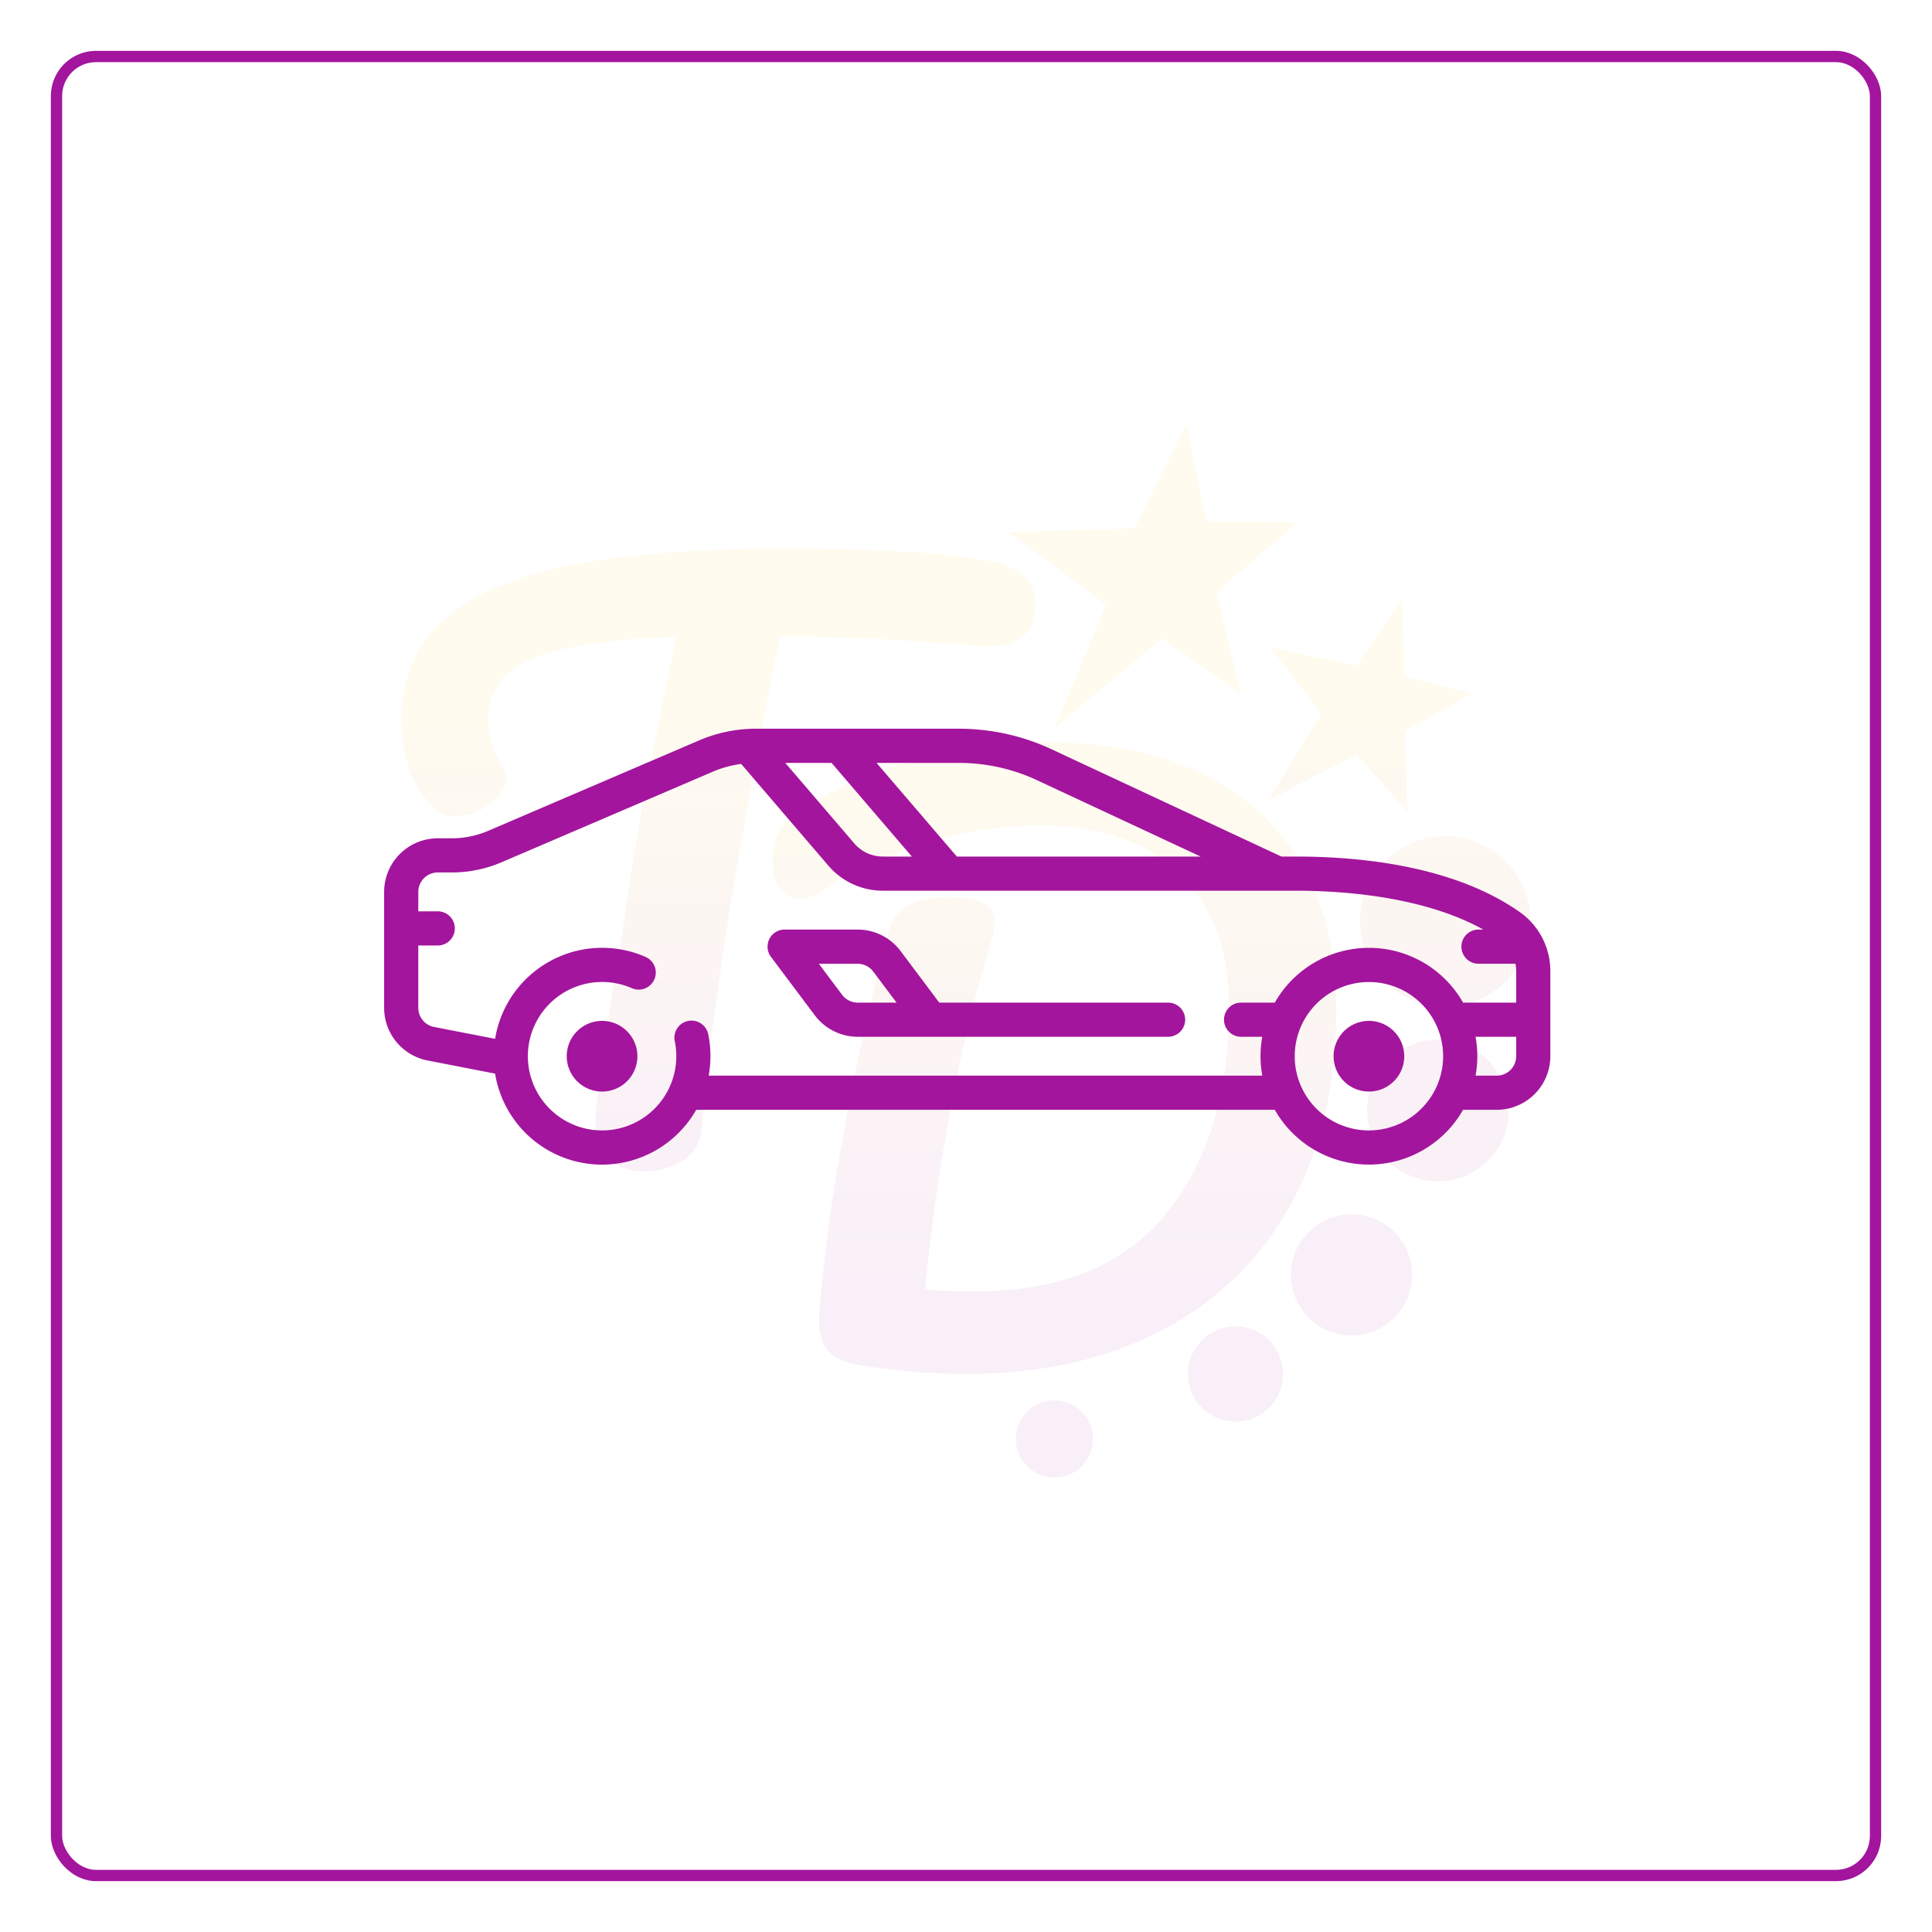 <svg xmlns="http://www.w3.org/2000/svg" xmlns:xlink="http://www.w3.org/1999/xlink" width="342" height="342" viewBox="0 0 342 342">
  <defs>
    <filter id="Rectangle_1" x="0" y="0" width="342" height="342" filterUnits="userSpaceOnUse">
      <feOffset dy="3" input="SourceAlpha"/>
      <feGaussianBlur stdDeviation="3" result="blur"/>
      <feFlood flood-opacity="0.161"/>
      <feComposite operator="in" in2="blur"/>
      <feComposite in="SourceGraphic"/>
    </filter>
    <linearGradient id="linear-gradient" x1="0.5" y1="0.563" x2="0.5" y2="2.818" gradientUnits="objectBoundingBox">
      <stop offset="0" stop-color="#fbbf11"/>
      <stop offset="1" stop-color="#a3159d"/>
    </linearGradient>
    <linearGradient id="linear-gradient-2" x1="0.5" y1="0.972" x2="0.5" y2="2.547" xlink:href="#linear-gradient"/>
    <linearGradient id="linear-gradient-3" x1="0.5" y1="0.273" x2="0.5" y2="1.041" xlink:href="#linear-gradient"/>
    <linearGradient id="linear-gradient-4" x1="0.5" y1="0.099" x2="0.5" y2="0.855" xlink:href="#linear-gradient"/>
    <linearGradient id="linear-gradient-5" x1="0.5" y1="-6.375" x2="0.5" y2="-1.362" xlink:href="#linear-gradient"/>
    <linearGradient id="linear-gradient-6" x1="0.5" y1="-0.688" x2="0.5" y2="2.113" xlink:href="#linear-gradient"/>
    <linearGradient id="linear-gradient-7" x1="0.5" y1="-8.82" x2="0.5" y2="-2.638" xlink:href="#linear-gradient"/>
    <linearGradient id="linear-gradient-8" x1="0.5" y1="-4.088" x2="0.5" y2="-0.147" xlink:href="#linear-gradient"/>
    <linearGradient id="linear-gradient-9" x1="0.5" y1="-21.842" x2="0.5" y2="4.557" xlink:href="#linear-gradient"/>
  </defs>
  <g id="Group_462" data-name="Group 462" transform="translate(-545 -351)">
    <g id="Group_458" data-name="Group 458">
      <g id="Group_454" data-name="Group 454">
        <g id="Group_452" data-name="Group 452">
          <g transform="matrix(1, 0, 0, 1, 545, 351)" filter="url(#Rectangle_1)">
            <g id="Rectangle_1-2" data-name="Rectangle 1" transform="translate(9 6)" fill="#fff" stroke="#a3159d" stroke-width="2">
              <rect width="324" height="324" rx="8" stroke="none"/>
              <rect x="1" y="1" width="322" height="322" rx="7" fill="none"/>
            </g>
          </g>
          <g id="Group_451" data-name="Group 451" transform="translate(610.416 418.373)" opacity="0.07">
            <path id="Path_442" data-name="Path 442" d="M53.46,35.743l-9.417,15.28,15.672-8.1L68.608,52.99l-.24-14.269S79.911,32.2,80.255,32.214,68.244,29.18,68.244,29.18l-.5-13.693L59.659,27.194,44.527,24.008Z" transform="translate(115.023 23.264)" fill="url(#linear-gradient)"/>
            <path id="Path_443" data-name="Path 443" d="M40.853,61.4l18.974-15.75L73.68,55.4l-4.227-18L83.819,25.082l-16.163-.107L64.076,7.724,54.907,26.154,32.52,26.8,49.888,39.654Z" transform="translate(80.49 0)" fill="url(#linear-gradient-2)"/>
            <path id="Path_444" data-name="Path 444" d="M89.772,29.206q6.523.324,18.162,1.231,5.174.384,7.566-1.555t2.394-6.207a6.117,6.117,0,0,0-2.006-4.524,11.665,11.665,0,0,0-6.011-2.714,125.977,125.977,0,0,0-14.8-1.683q-8.471-.516-22.69-.516-23.022,0-37.69,3.1T12.836,26.1q-7.17,6.661-7.174,17.646A23.991,23.991,0,0,0,7.345,53a16.068,16.068,0,0,0,4.265,6.275,5.184,5.184,0,0,0,3.621,1.291,10.046,10.046,0,0,0,6.011-2.134q2.914-2.134,2.91-4.588a3.861,3.861,0,0,0-.516-1.942,15.234,15.234,0,0,1-2.586-8.4,10.584,10.584,0,0,1,3.038-7.822q3.04-3.04,10.28-4.72a106.961,106.961,0,0,1,19.912-2.07c-.432,2.07-.823,3.945-1.163,5.628s-.651,3.166-.907,4.46Q50.4,47.634,48.588,57.328T45.359,76.853q-.779,5.815-2.2,13.705-1.295,7.89-2.266,15.064a88.364,88.364,0,0,0-.967,10.276,6.915,6.915,0,0,0,2.326,5.432,9.6,9.6,0,0,0,6.595,2.07,11.568,11.568,0,0,0,6.851-2.006,7.264,7.264,0,0,0,3.106-5.751q.516-7.11,2.066-18.685t2.974-20.364q4.011-24.047,8.8-47.838Q83.235,28.887,89.772,29.206Z" transform="translate(0 16.527)" fill="url(#linear-gradient-3)"/>
            <path id="Path_445" data-name="Path 445" d="M114.151,103.069Q121.909,88.525,121.909,69q0-15-6.207-25.6A39.923,39.923,0,0,0,97.987,27.3Q86.476,21.809,70.7,21.8a90.832,90.832,0,0,0-23.142,3.17,67.374,67.374,0,0,0-20.948,9.245A10.334,10.334,0,0,0,23.126,37.9a11.064,11.064,0,0,0-1.035,5.1A7.872,7.872,0,0,0,23.386,47.6a4.019,4.019,0,0,0,3.489,1.875A6.253,6.253,0,0,0,30.5,48.312,75.107,75.107,0,0,1,48.79,39.779a67.188,67.188,0,0,1,20.492-3.233q16.031,0,24.829,8.405T102.9,68.74q0,22.884-11.183,36.591T57.9,119.037q-4.91,0-8.789-.388A331.876,331.876,0,0,1,53.9,85.483a242.265,242.265,0,0,1,6.723-27.734,13.3,13.3,0,0,0,.775-4.137q0-4.395-7.886-4.4A16.6,16.6,0,0,0,46.4,50.51a6.722,6.722,0,0,0-3.621,4.524Q37.995,72.493,34.633,91.3a309.11,309.11,0,0,0-4.269,31.615q-.258,4.652,1.683,6.723t7.11,2.714A125.872,125.872,0,0,0,56.1,133.649q20.558,0,35.428-8.018A54.162,54.162,0,0,0,114.151,103.069Z" transform="translate(49.235 42.198)" fill="url(#linear-gradient-4)"/>
            <circle id="Ellipse_78" data-name="Ellipse 78" cx="8.434" cy="8.434" r="8.434" transform="translate(144.849 167.411)" fill="url(#linear-gradient-5)"/>
            <circle id="Ellipse_79" data-name="Ellipse 79" cx="15.093" cy="15.093" r="15.093" transform="translate(175.32 80.647)" fill="url(#linear-gradient-6)"/>
            <circle id="Ellipse_80" data-name="Ellipse 80" cx="6.838" cy="6.838" r="6.838" transform="translate(114.397 180.504)" fill="url(#linear-gradient-7)"/>
            <path id="Path_446" data-name="Path 446" d="M55.779,42.717A10.726,10.726,0,1,0,66.5,53.441,10.722,10.722,0,0,0,55.779,42.717Z" transform="translate(118.055 104.868)" fill="url(#linear-gradient-8)"/>
            <circle id="Ellipse_81" data-name="Ellipse 81" cx="12.549" cy="12.549" r="12.549" transform="translate(176.598 116.668)" fill="url(#linear-gradient-9)"/>
          </g>
        </g>
      </g>
    </g>
    <g id="Group_449" data-name="Group 449" transform="translate(613 480)">
      <path id="Path_438" data-name="Path 438" d="M200.015,193.129c-11.57-8.116-27.929-9.819-39.616-9.819h-2.561L117.111,164.3a38.812,38.812,0,0,0-16.312-3.619H64.848a25.524,25.524,0,0,0-10.1,2.073l-37.323,16a16.261,16.261,0,0,1-6.448,1.325H8.49A9.5,9.5,0,0,0-1,189.566v20.528a9.5,9.5,0,0,0,7.677,9.313l11.967,2.328a19.175,19.175,0,0,0,35.6,6.407H156.664a19.166,19.166,0,0,0,33.327,0h5.962a9.5,9.5,0,0,0,9.488-9.488v-15.1A12.753,12.753,0,0,0,200.015,193.129Zm-85.461-23.343,28.983,13.524H100.38l-14.21-16.577H100.8A32.731,32.731,0,0,1,114.554,169.786Zm-36.348-3.053,14.21,16.577H87.289a6.663,6.663,0,0,1-5.067-2.331L70.011,166.733ZM56.449,222.095a19.146,19.146,0,0,0-.069-7.274,3.024,3.024,0,1,0-5.927,1.2,13.138,13.138,0,1,1-12.874-10.507,13.039,13.039,0,0,1,5.27,1.1,3.024,3.024,0,0,0,2.429-5.539,19.191,19.191,0,0,0-26.632,14.5l-10.812-2.1a3.447,3.447,0,0,1-2.785-3.377V199.054H8.49a3.024,3.024,0,1,0,0-6.048H5.05v-3.44a3.443,3.443,0,0,1,3.44-3.44h2.484a22.318,22.318,0,0,0,8.831-1.812l37.321-16a19.521,19.521,0,0,1,5.076-1.4l15.429,18a12.7,12.7,0,0,0,9.658,4.443H160.4c8.081,0,22.5.947,33.184,6.88h-.861a3.024,3.024,0,1,0,0,6.048h6.547a6.7,6.7,0,0,1,.124,1.273v5.609h-9.4a19.167,19.167,0,0,0-33.327,0H150.7a3.024,3.024,0,0,0,0,6.048h3.753a18.955,18.955,0,0,0,0,6.88Zm116.879,9.7a13.136,13.136,0,1,1,13.137-13.136A13.151,13.151,0,0,1,173.328,231.79Zm22.625-9.7H192.2a18.932,18.932,0,0,0,0-6.88h7.195v3.44A3.444,3.444,0,0,1,195.953,222.095Z" transform="translate(0.998 -160.685)" fill="#a3159d"/>
      <path id="Path_439" data-name="Path 439" d="M237.911,261.618H197.405l-6.849-9.134a9.537,9.537,0,0,0-7.591-3.8H170.037a3.025,3.025,0,0,0-2.42,4.839l7.757,10.343a9.532,9.532,0,0,0,7.59,3.8h54.947a3.024,3.024,0,0,0,0-6.048Zm-54.947,0a3.456,3.456,0,0,1-2.752-1.376l-4.128-5.5h6.88a3.461,3.461,0,0,1,2.753,1.376l4.128,5.5Z" transform="translate(-99.138 -213.136)" fill="#a3159d"/>
      <path id="Path_440" data-name="Path 440" d="M85.262,288.693a6.256,6.256,0,1,0,6.256,6.256A6.263,6.263,0,0,0,85.262,288.693Z" transform="translate(-46.685 -236.979)" fill="#a3159d"/>
      <path id="Path_441" data-name="Path 441" d="M421.284,288.693a6.256,6.256,0,1,0,6.256,6.256A6.263,6.263,0,0,0,421.284,288.693Z" transform="translate(-246.958 -236.979)" fill="#a3159d"/>
    </g>
  </g>
</svg>
